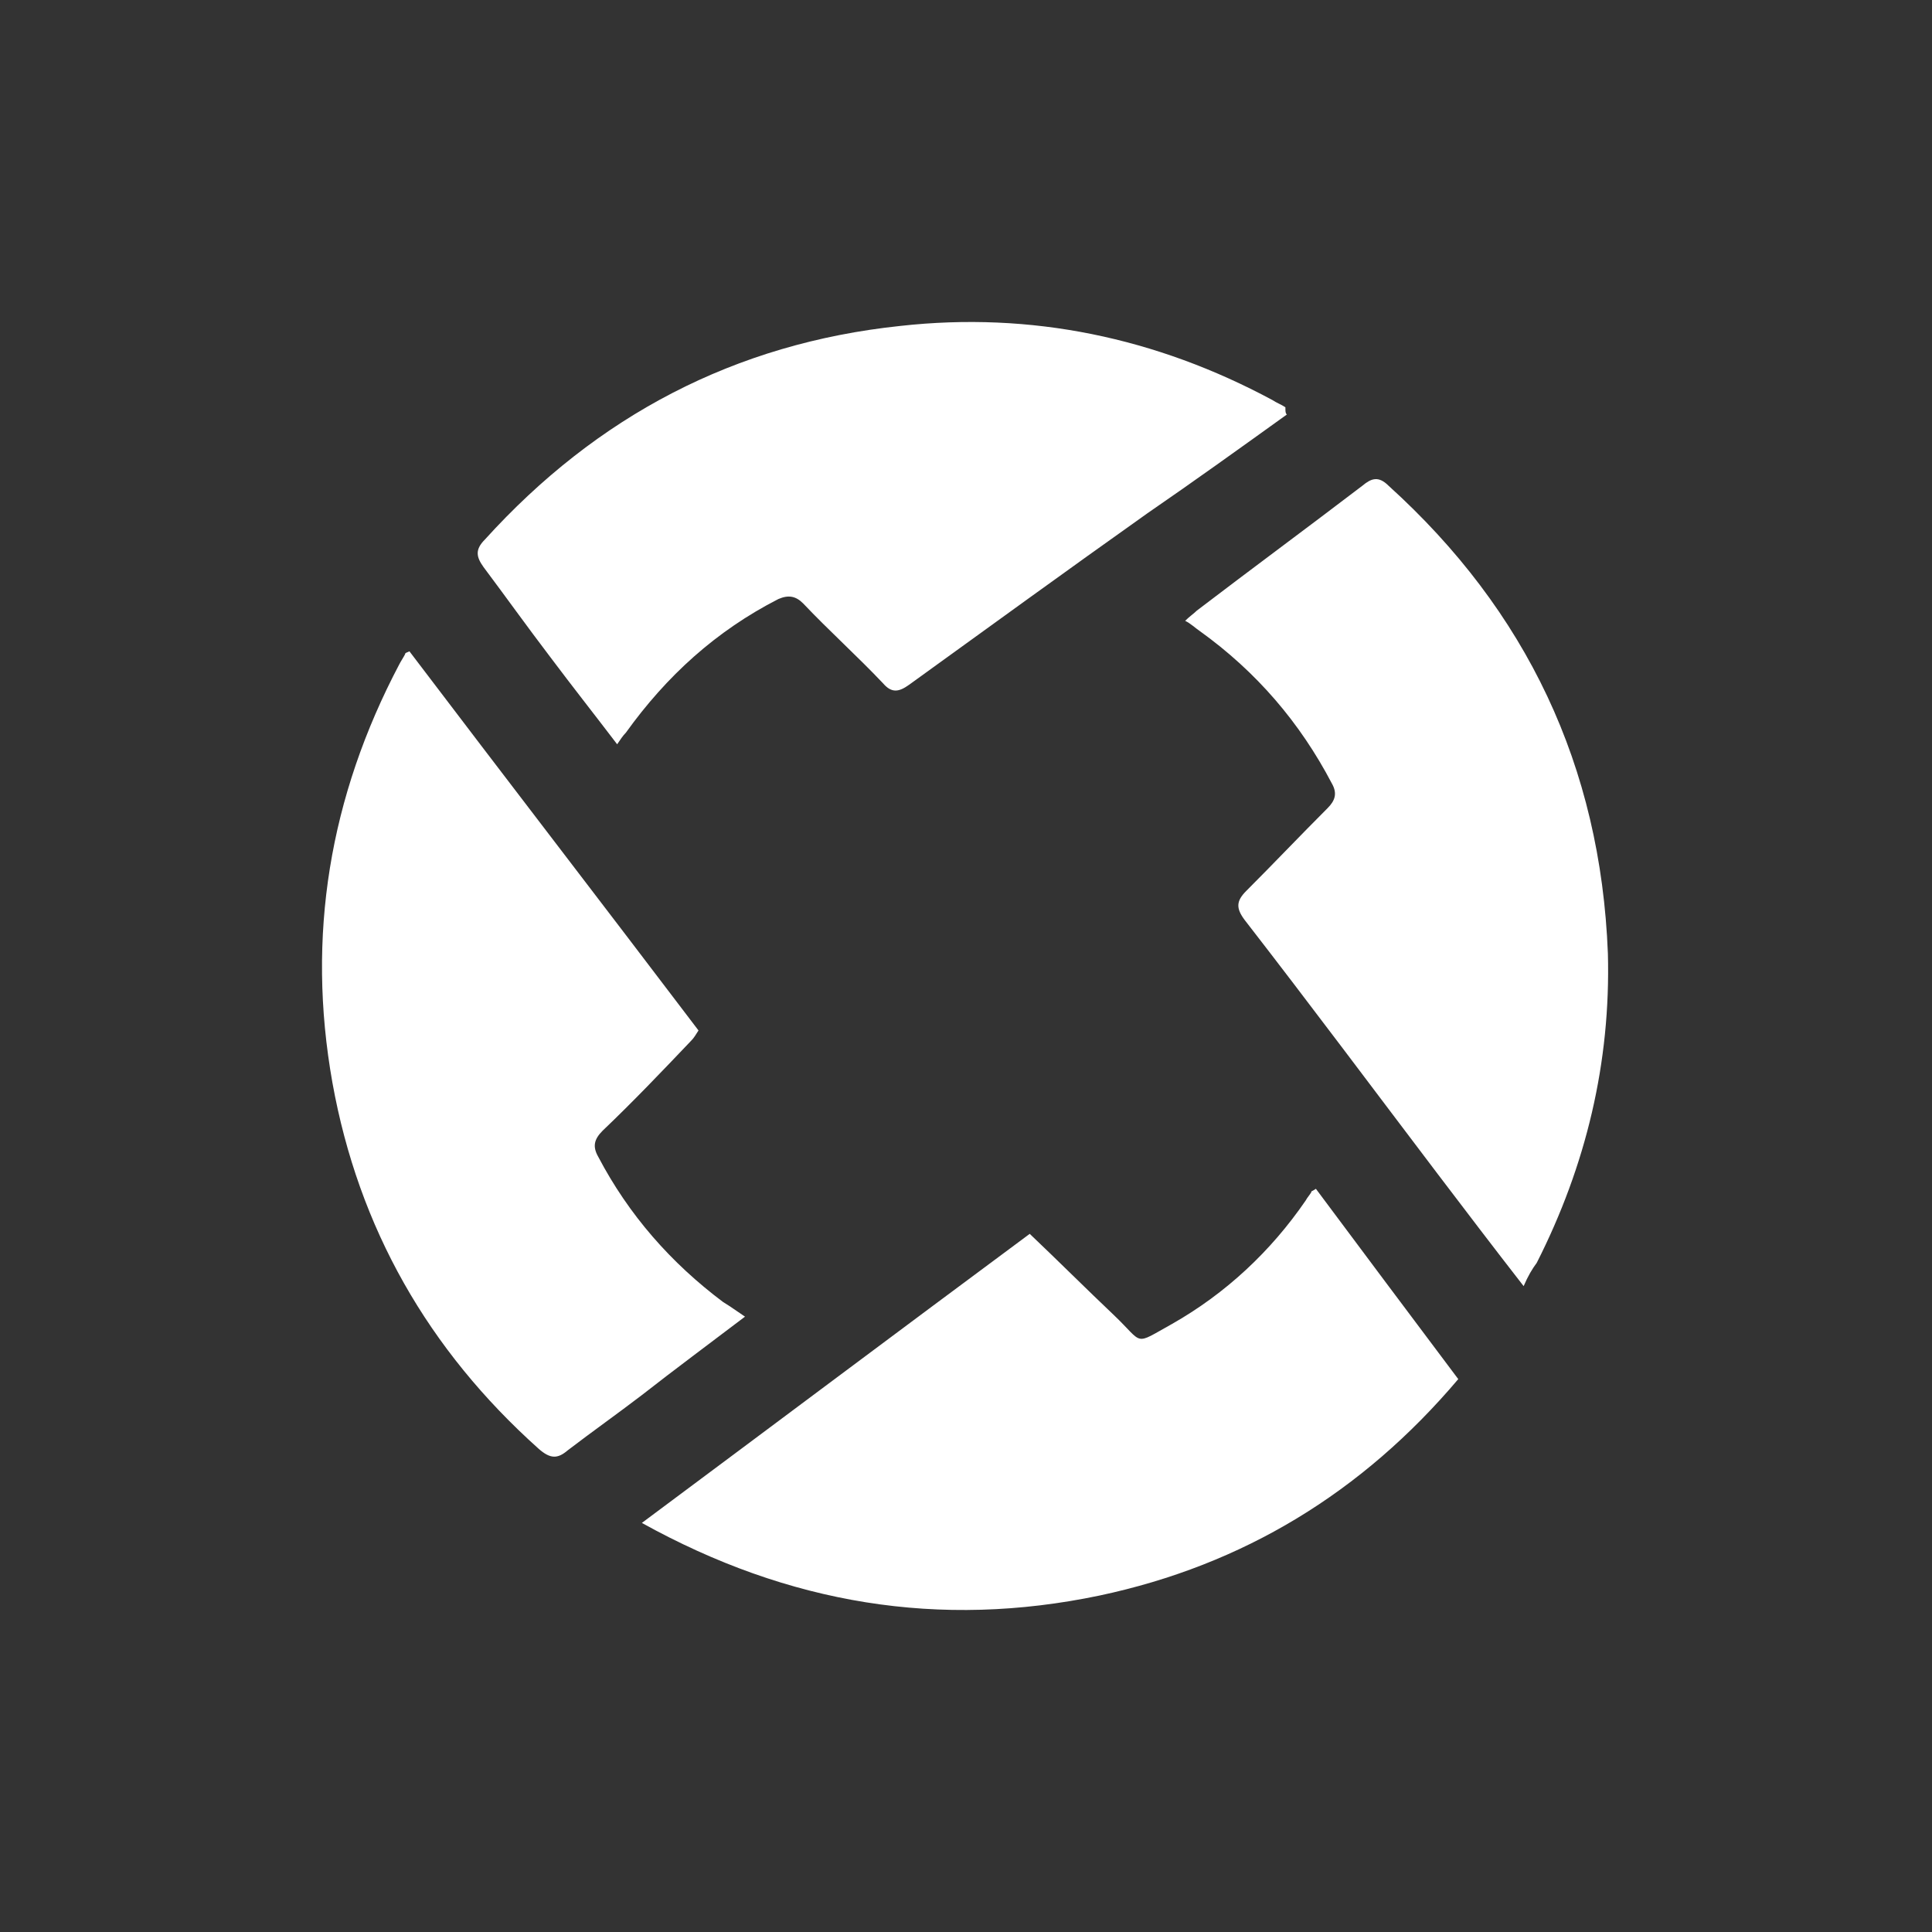 <svg width="150" height="150" viewBox="0 0 150 150" fill="none" xmlns="http://www.w3.org/2000/svg">
<rect x="0" y="0" width="150" height="150" fill="#333333" stroke="none"/>
<path d="M102.166 92.299C105.775 97.148 109.497 102.111 113.219 107.074C105.775 115.871 96.527 121.51 85.361 123.879C72.955 126.473 61.225 124.555 49.834 118.239C59.984 110.683 69.909 103.239 79.948 95.795C82.203 97.938 84.346 100.081 86.489 102.111C88.858 104.367 87.955 104.48 91.001 102.788C95.174 100.419 98.67 97.148 101.377 93.201C101.49 92.975 101.715 92.75 101.828 92.524C101.715 92.524 101.828 92.524 102.166 92.299V92.299ZM57.842 102.224C55.022 104.367 52.428 106.284 49.834 108.314C47.916 109.78 45.999 111.134 44.082 112.6C43.292 113.277 42.728 113.277 41.826 112.487C33.254 104.818 27.84 95.344 25.81 84.065C23.78 72.674 25.585 61.847 30.998 51.583C31.111 51.358 31.337 51.019 31.45 50.794C31.45 50.681 31.562 50.681 31.788 50.568C39.232 60.38 46.788 70.193 54.232 80.005C54.007 80.343 53.894 80.569 53.668 80.794C51.413 83.163 49.157 85.531 46.788 87.787C46.112 88.464 45.999 89.028 46.45 89.817C48.819 94.329 52.089 98.051 56.15 101.096C56.714 101.434 57.165 101.773 57.842 102.224V102.224ZM99.91 32.184C96.301 34.778 92.692 37.372 89.083 39.853C82.88 44.252 76.677 48.763 70.586 53.162C69.797 53.726 69.233 53.839 68.556 53.049C66.526 50.906 64.383 48.989 62.353 46.846C61.789 46.282 61.225 46.169 60.435 46.508C55.586 48.989 51.751 52.485 48.593 56.884C48.367 57.11 48.142 57.448 47.916 57.786C46.112 55.418 44.42 53.275 42.728 51.019C40.924 48.651 39.232 46.282 37.54 44.026C36.976 43.237 36.863 42.673 37.653 41.883C46.337 32.297 57.052 26.657 69.909 25.304C80.06 24.176 89.76 26.206 98.783 31.056C99.121 31.282 99.459 31.395 99.798 31.62C99.798 31.958 99.798 32.071 99.91 32.184V32.184ZM118.295 99.855C115.926 96.81 113.783 93.99 111.64 91.171C106.678 84.629 101.715 77.975 96.64 71.433C95.963 70.531 95.963 69.967 96.752 69.178C98.895 67.035 100.926 64.892 103.069 62.749C103.632 62.185 103.858 61.621 103.407 60.831C100.926 56.094 97.542 52.147 93.143 48.989C92.805 48.763 92.467 48.425 92.016 48.2C92.354 47.861 92.692 47.636 92.918 47.41C97.204 44.139 101.49 40.981 105.775 37.711C106.452 37.147 107.016 36.921 107.806 37.711C118.52 47.41 124.272 59.478 124.836 74.027C125.062 82.486 123.144 90.494 119.31 98.051C118.971 98.502 118.633 99.066 118.295 99.855V99.855Z" fill="white"/>
</svg>
